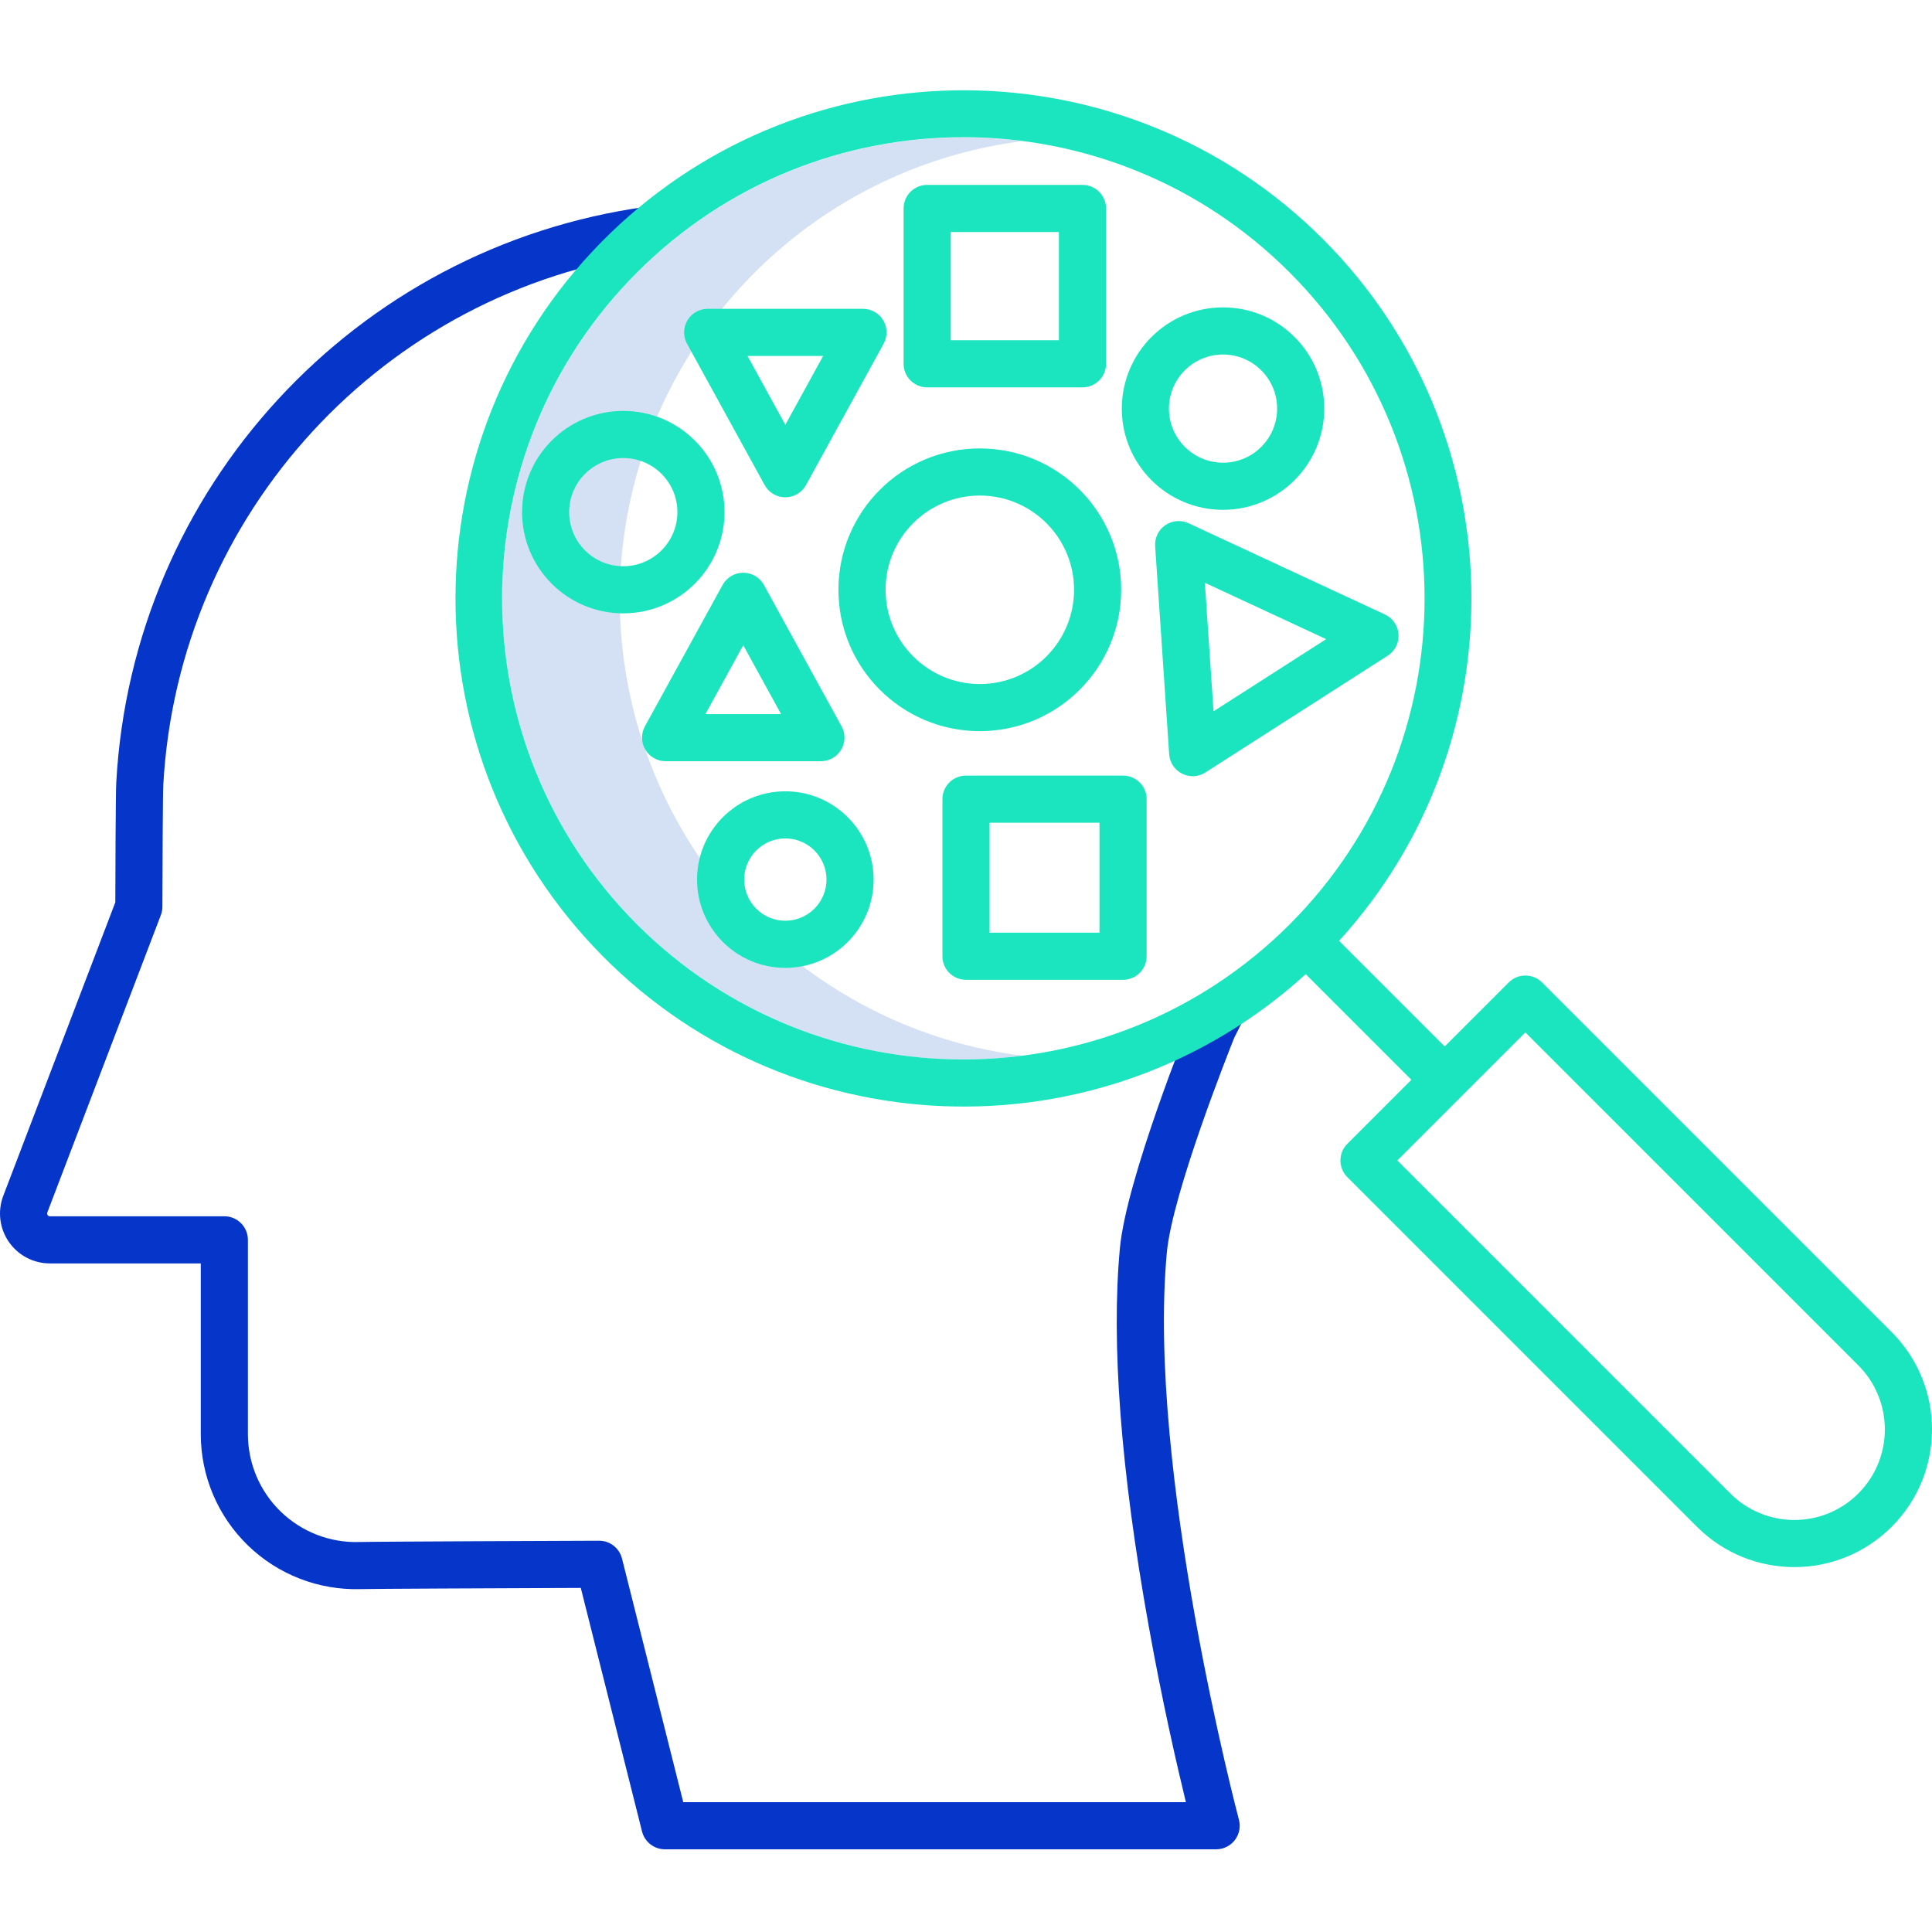 <svg height="491pt" viewBox="0 -22 491.992 491" width="491pt" xmlns="http://www.w3.org/2000/svg"><path d="m192.262 212.953c-31.688-31.652-42.605-78.574-28.145-120.961 14.457-42.387 51.773-72.855 96.199-78.539-4.977-.637-9.984-.957-15-.961-43.758-.027-83.902 24.285-104.148 63.078-20.25 38.789-17.246 85.625 7.793 121.512 25.039 35.887 67.957 54.867 111.355 49.254-25.766-3.258-49.711-15.004-68.055-33.383zm0 0" fill="#d4e1f4"/><path d="m314.316 241.742c.887-1.711 1.75-3.445 2.559-5.16l-10.848-5.129c-.785 1.664-1.621 3.344-2.488 5-.09.172-.168.348-.242.527-.672 1.66-16.477 40.852-18.109 58.355-2.254 24.219.215 56.617 7.344 96.301 3.461 19.305 7.254 35.73 9.461 44.801h-128l-15.598-62.047c-.672-2.664-3.07-4.535-5.82-4.535h-.023c-2.34.008-57.398.211-61.137.328-7.426.215-14.621-2.59-19.949-7.766s-8.336-12.289-8.336-19.715v-49.469c0-3.312-2.688-6-6-6h-44.434c-.23 0-.445-.113-.574-.301s-.16-.43-.078-.645l28.914-75.742c.258-.68.395-1.402.395-2.129.027-10.969.109-29.07.227-30.984 3.793-69.176 56.098-125.953 124.73-135.398l-1.613-11.898c-74.32 10.223-130.965 71.691-135.09 146.598-.16 2.617-.23 24.773-.242 30.551l-28.527 74.723c-1.492 3.902-.965 8.289 1.402 11.73 2.367 3.438 6.277 5.496 10.457 5.496h38.43v43.465c0 10.676 4.324 20.898 11.984 28.332 7.66 7.438 18.004 11.457 28.672 11.145 2.648-.082 35.547-.227 56.117-.305l15.598 62.027c.672 2.664 3.07 4.535 5.82 4.539h140.379c1.863 0 3.621-.867 4.758-2.344 1.137-1.48 1.52-3.402 1.039-5.203-.234-.887-23.508-89.051-18.352-144.438 1.402-15.082 15.797-51.277 17.176-54.711zm0 0" fill="#0635c9"/><g fill="#1ae5be"><path d="m285.992 175.012h-40c-3.312 0-6 2.688-6 6v40c0 3.316 2.688 6 6 6h40c3.316 0 6-2.684 6-6v-40c0-3.312-2.684-6-6-6zm-6 40h-28v-28h28zm0 0"/><path d="m214.211 168.406c1.082-1.824 1.117-4.082.094-5.941l-19.773-36c-1.055-1.918-3.07-3.113-5.262-3.113-2.188 0-4.203 1.195-5.258 3.113l-19.777 36c-1.02 1.859-.984 4.117.094 5.941 1.082 1.828 3.043 2.945 5.164 2.945h39.555c2.121 0 4.086-1.117 5.164-2.945zm-34.574-9.055 9.633-17.539 9.637 17.539zm0 0"/><path d="m199.988 179.012c-12.418 0-22.48 10.066-22.48 22.48 0 12.418 10.062 22.484 22.48 22.484 12.414 0 22.48-10.066 22.48-22.484-.016-12.41-10.07-22.465-22.48-22.48zm0 32.965c-5.789 0-10.48-4.695-10.48-10.484 0-5.785 4.691-10.48 10.48-10.48 5.789 0 10.48 4.695 10.48 10.48-.008 5.789-4.695 10.477-10.48 10.484zm0 0"/><path d="m236.105 76.145h39.555c3.312 0 6-2.688 6-6v-39.555c0-3.312-2.688-6-6-6h-39.555c-3.316 0-6 2.688-6 6v39.555c0 3.312 2.684 6 6 6zm6-39.555h27.555v27.555h-27.555zm0 0"/><path d="m194.73 101.035c1.051 1.918 3.066 3.113 5.258 3.113 2.188 0 4.203-1.195 5.258-3.113l19.777-36c1.02-1.859.984-4.117-.094-5.941-1.082-1.828-3.043-2.945-5.164-2.945h-39.555c-2.121 0-4.086 1.117-5.164 2.945-1.078 1.824-1.117 4.082-.094 5.941zm14.895-32.891-9.637 17.543-9.637-17.543zm0 0"/><path d="m184.5 107.922c0-14.234-11.543-25.777-25.777-25.777-14.238 0-25.777 11.543-25.777 25.777 0 14.238 11.539 25.777 25.777 25.777 14.23-.016 25.762-11.547 25.777-25.777zm-25.777 13.777c-7.609 0-13.781-6.168-13.781-13.777s6.168-13.777 13.777-13.777c7.613 0 13.781 6.168 13.781 13.777-.012 7.605-6.172 13.77-13.777 13.777zm0 0"/><path d="m337.227 81.551c-.004-14.234-11.543-25.77-25.781-25.77-14.234.004-25.773 11.543-25.773 25.781.004 14.234 11.543 25.773 25.777 25.773 14.234-.016 25.766-11.551 25.777-25.785zm-39.555 0c.004-7.605 6.176-13.77 13.781-13.77 7.609.004 13.777 6.172 13.773 13.781 0 7.605-6.168 13.773-13.777 13.773-7.605-.008-13.77-6.176-13.777-13.785zm0 0"/><path d="m356.137 139.027c-.145-2.188-1.469-4.117-3.457-5.039l-50-23.238c-1.922-.891-4.176-.703-5.922.496-1.75 1.199-2.734 3.234-2.594 5.352l3.57 52.969c.145 2.117 1.391 4 3.285 4.957 1.895.953 4.152.84 5.938-.305l46.43-29.738c1.844-1.18 2.898-3.27 2.75-5.453zm-47.109 19.617-2.207-32.738 30.898 14.359zm0 0"/><path d="m285.512 127.699c0-19.883-16.117-36-36-36-19.883 0-36 16.117-36 36 0 19.883 16.117 36 36 36 19.875-.023 35.977-16.125 36-36zm-60 0c0-13.254 10.746-24 24-24 13.254 0 24 10.746 24 24 0 13.254-10.746 24-24 24-13.246-.016-23.984-10.75-24-24zm0 0"/><path d="m392.688 227.688c-2.344-2.344-6.145-2.344-8.484 0l-16.309 16.305-26.902-26.898c46.289-50.738 44.914-129.684-4.141-178.738-49.992-49.949-130.816-50.551-181.547-1.352-50.73 49.203-52.605 130.004-4.211 181.504 48.398 51.5 129.16 54.648 181.414 7.07l26.902 26.898-16.305 16.305c-2.344 2.344-2.344 6.145 0 8.488l89.039 89.039c13.691 13.688 35.887 13.688 49.578 0 13.691-13.691 13.691-35.891 0-49.582zm-230.426-14.734c-45.871-45.871-45.871-120.242 0-166.109 45.871-45.871 120.238-45.871 166.109 0 45.871 45.867 45.871 120.238 0 166.109-45.898 45.797-120.211 45.797-166.109 0zm310.98 144.867c-9.008 9.004-23.605 9.004-32.609 0l-84.801-84.801 32.609-32.609 84.801 84.801c8.988 9.012 8.988 23.598 0 32.609zm0 0"/></g></svg>